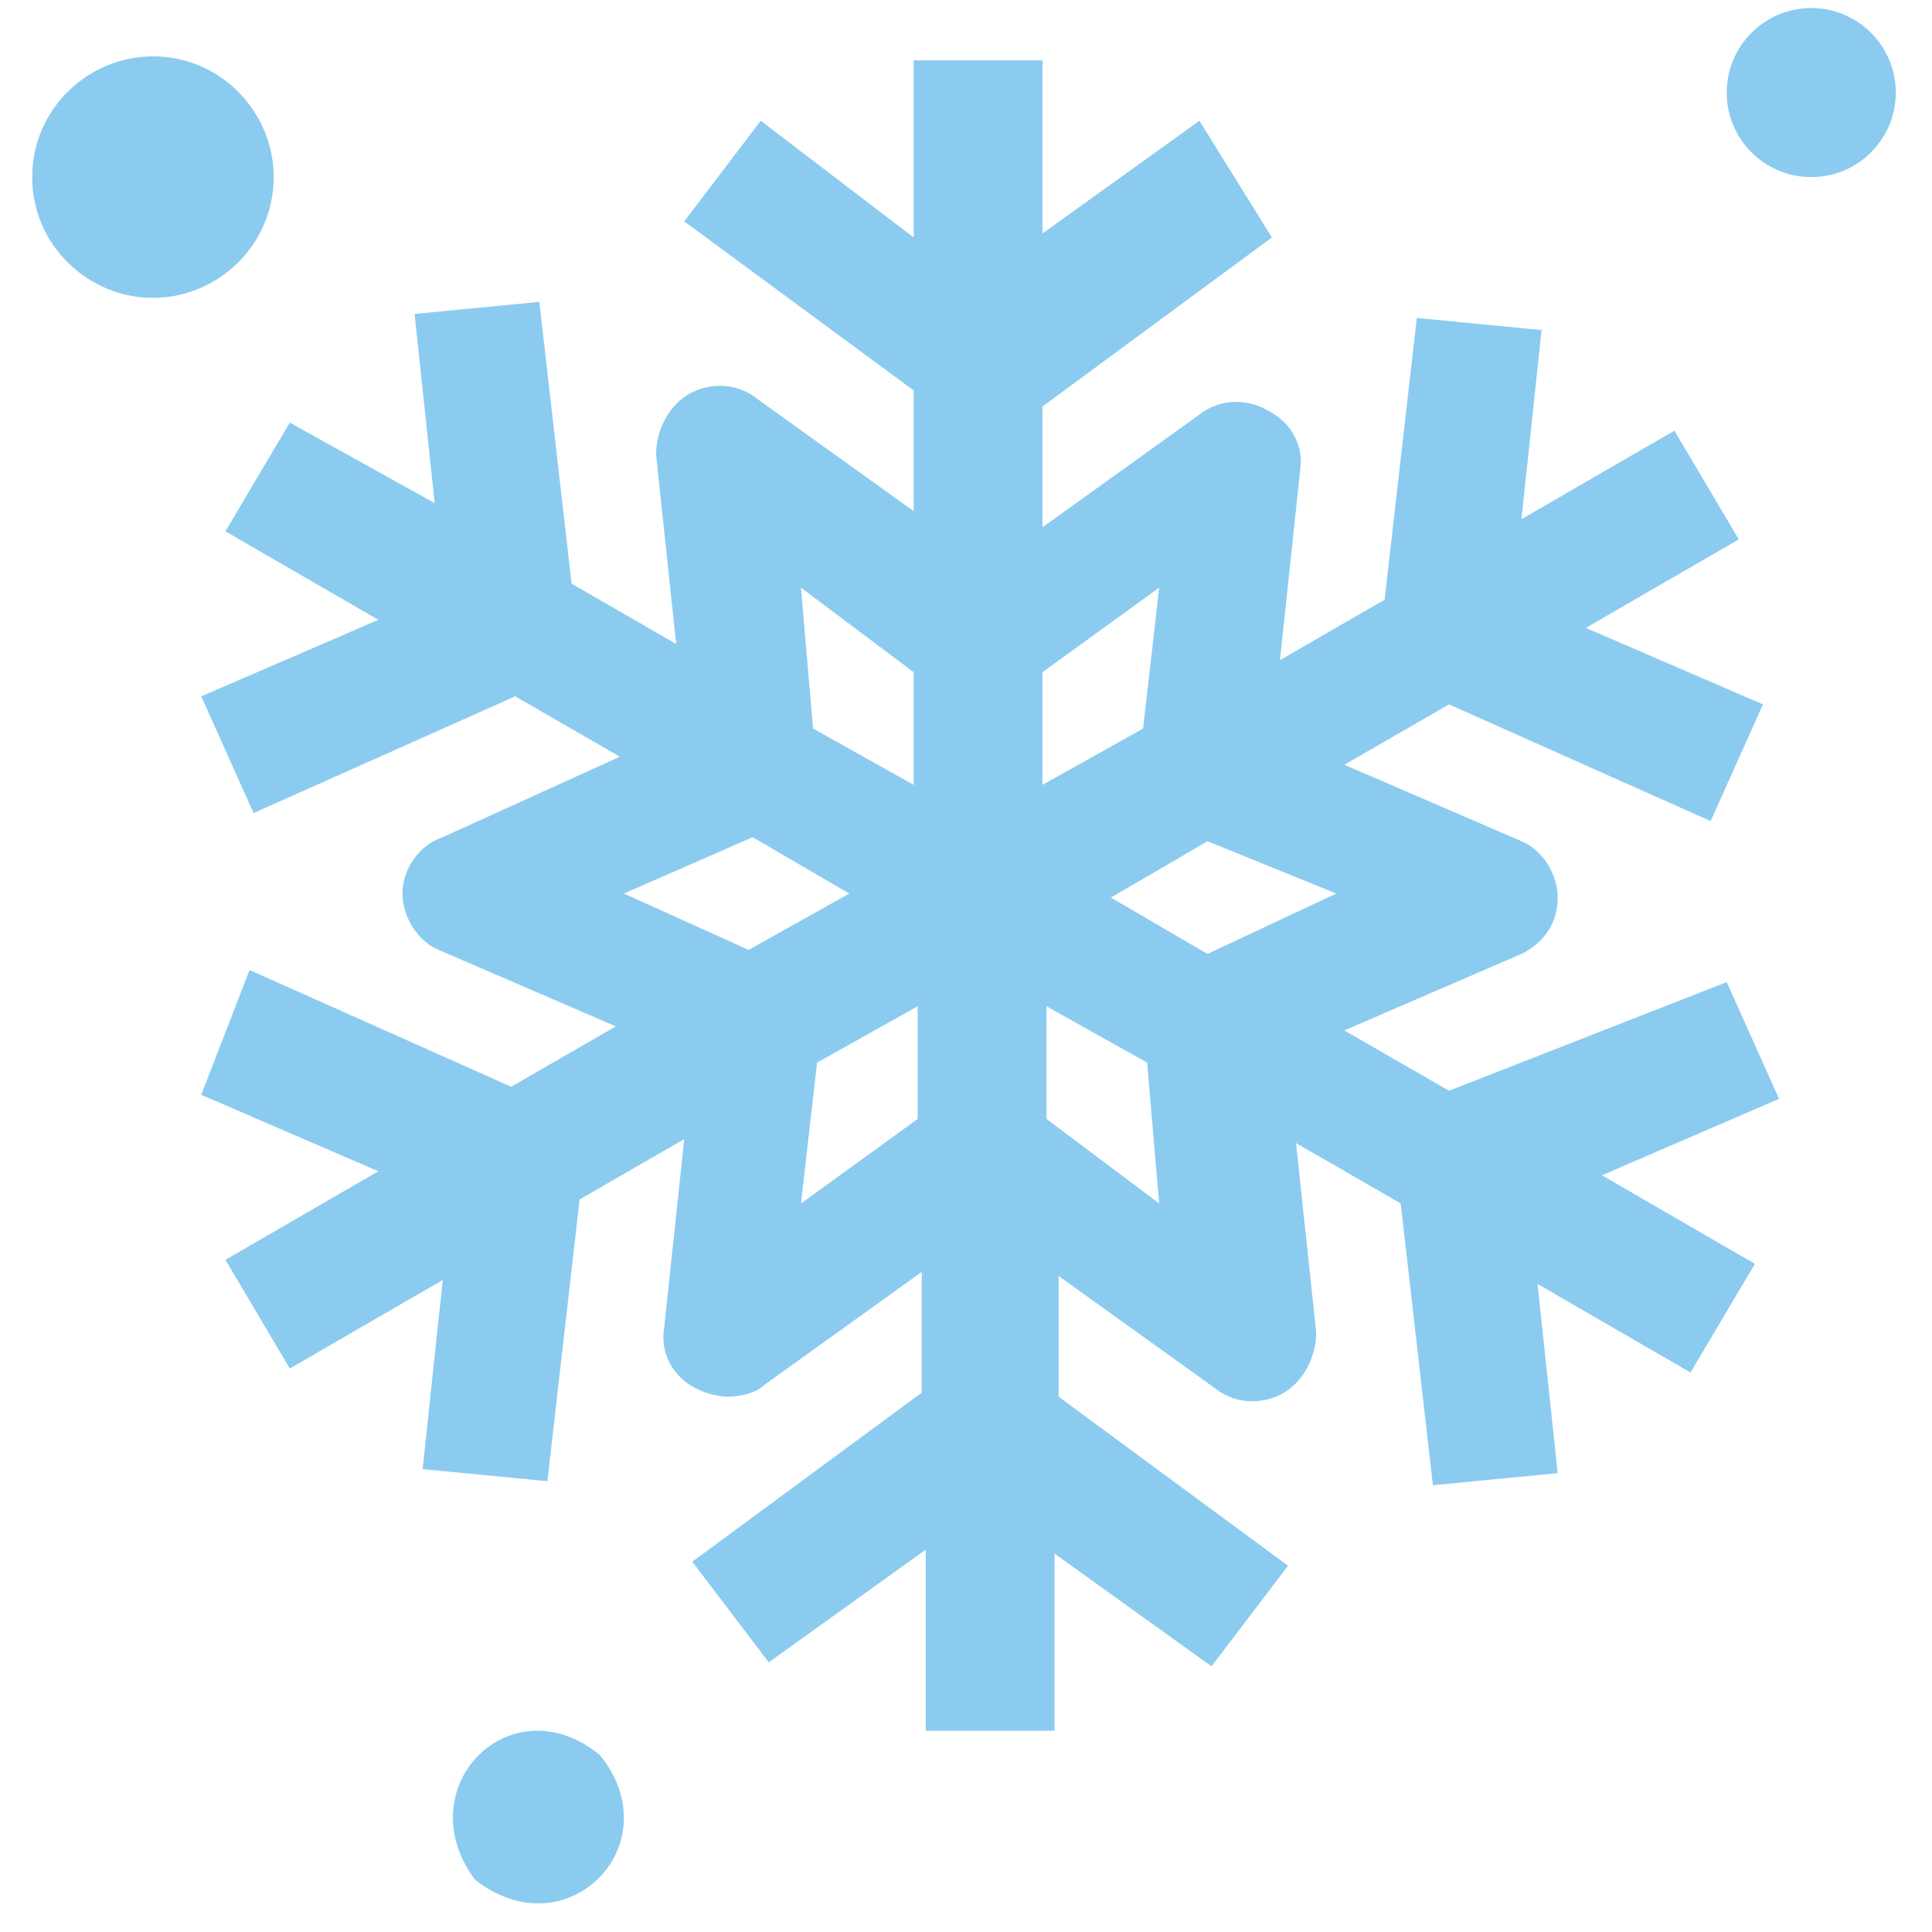 <svg 
	xmlns="http://www.w3.org/2000/svg" 
	xmlns:xlink="http://www.w3.org/1999/xlink" 
	width="48" 
	height="48"
	viewBox="0 0 48 48">
	<path d="M3.8,7.4c1.6,0,3-1.3,3-3c0-1.6-1.3-3-3-3c-1.6,0-3,1.3-3,3C0.8,6.1,2.2,7.4,3.8,7.4z" fill="#8BCBF0"/>
	<path d="M11.8,46.7c2.3,1.8,4.9-0.9,3.1-3.1c0,0,0,0,0,0C12.7,41.8,10.1,44.4,11.8,46.7z" fill="#8BCBF0"/>
	<circle cx="45" cy="2.3" r="2.1" fill="#8BCBF0"/>
	<path d="M7.2,10.5l-1.6,2.7l3.8,2.2L5,17.3l1.3,2.9l6.5-2.9l2.6,1.5L11,20.8C10.4,21,10,21.6,10,22.2
		c0,0.6,0.4,1.2,0.9,1.4l4.4,1.9l-2.6,1.5l-6.5-2.9L5,27.2l4.4,1.9l-3.8,2.2L7.2,34l3.8-2.2l-0.5,4.7l3.1,0.3l0.8-7l2.6-1.5
		l-0.5,4.7c-0.1,0.6,0.2,1.2,0.8,1.5c0.2,0.1,0.5,0.2,0.8,0.2c0.3,0,0.7-0.1,0.9-0.3l3.9-2.8v3l-5.7,4.2l1.9,2.5l3.9-2.8V43h3.2
		v-4.4l3.9,2.8l1.9-2.5l-5.7-4.2v-3l3.9,2.8c0.5,0.4,1.2,0.4,1.7,0.1c0.5-0.3,0.8-0.9,0.8-1.5l-0.5-4.7l2.6,1.5l0.8,7l3.1-0.3
		l-0.5-4.7l3.8,2.2l1.6-2.7l-3.8-2.2l4.4-1.9l-1.3-2.9L36,27.1l-2.6-1.5l4.4-1.9c0.6-0.3,0.9-0.8,0.9-1.4c0-0.6-0.4-1.2-0.9-1.4
		l-4.4-1.9l2.6-1.5l6.5,2.9l1.3-2.9l-4.4-1.9l3.8-2.2l-1.6-2.7l-3.8,2.2l0.5-4.7l-3.1-0.3l-0.8,7l-2.6,1.5l0.5-4.7
		c0.1-0.6-0.2-1.2-0.8-1.5c-0.5-0.3-1.2-0.3-1.7,0.1l-3.9,2.8v-3l5.7-4.2L29.8,3l-3.9,2.8V1.5h-3.2v4.4L18.9,3l-1.9,2.5l5.7,4.2v3
		l-3.9-2.8c-0.5-0.4-1.2-0.4-1.7-0.1c-0.5,0.3-0.8,0.9-0.8,1.5l0.5,4.7l-2.6-1.5l-0.8-7l-3.1,0.3l0.5,4.7L7.2,10.5z M15.5,22.2
		l3.2-1.4l2.4,1.4l-2.5,1.4L15.5,22.2z M19.9,29.9l0.4-3.5l2.5-1.4v2.8L19.9,29.9z M28.8,29.9l-2.8-2.1V25l2.5,1.4L28.8,29.9z
		 M33.2,22.2L30,23.7l-2.4-1.4l2.4-1.4L33.2,22.2z M28.8,14.6l-0.4,3.5l-2.5,1.4v-2.8L28.8,14.6z M19.9,14.6l2.8,2.1v2.8l-2.5-1.4
		L19.9,14.6z"
		fill="#8BCBF0"/>
</svg>
